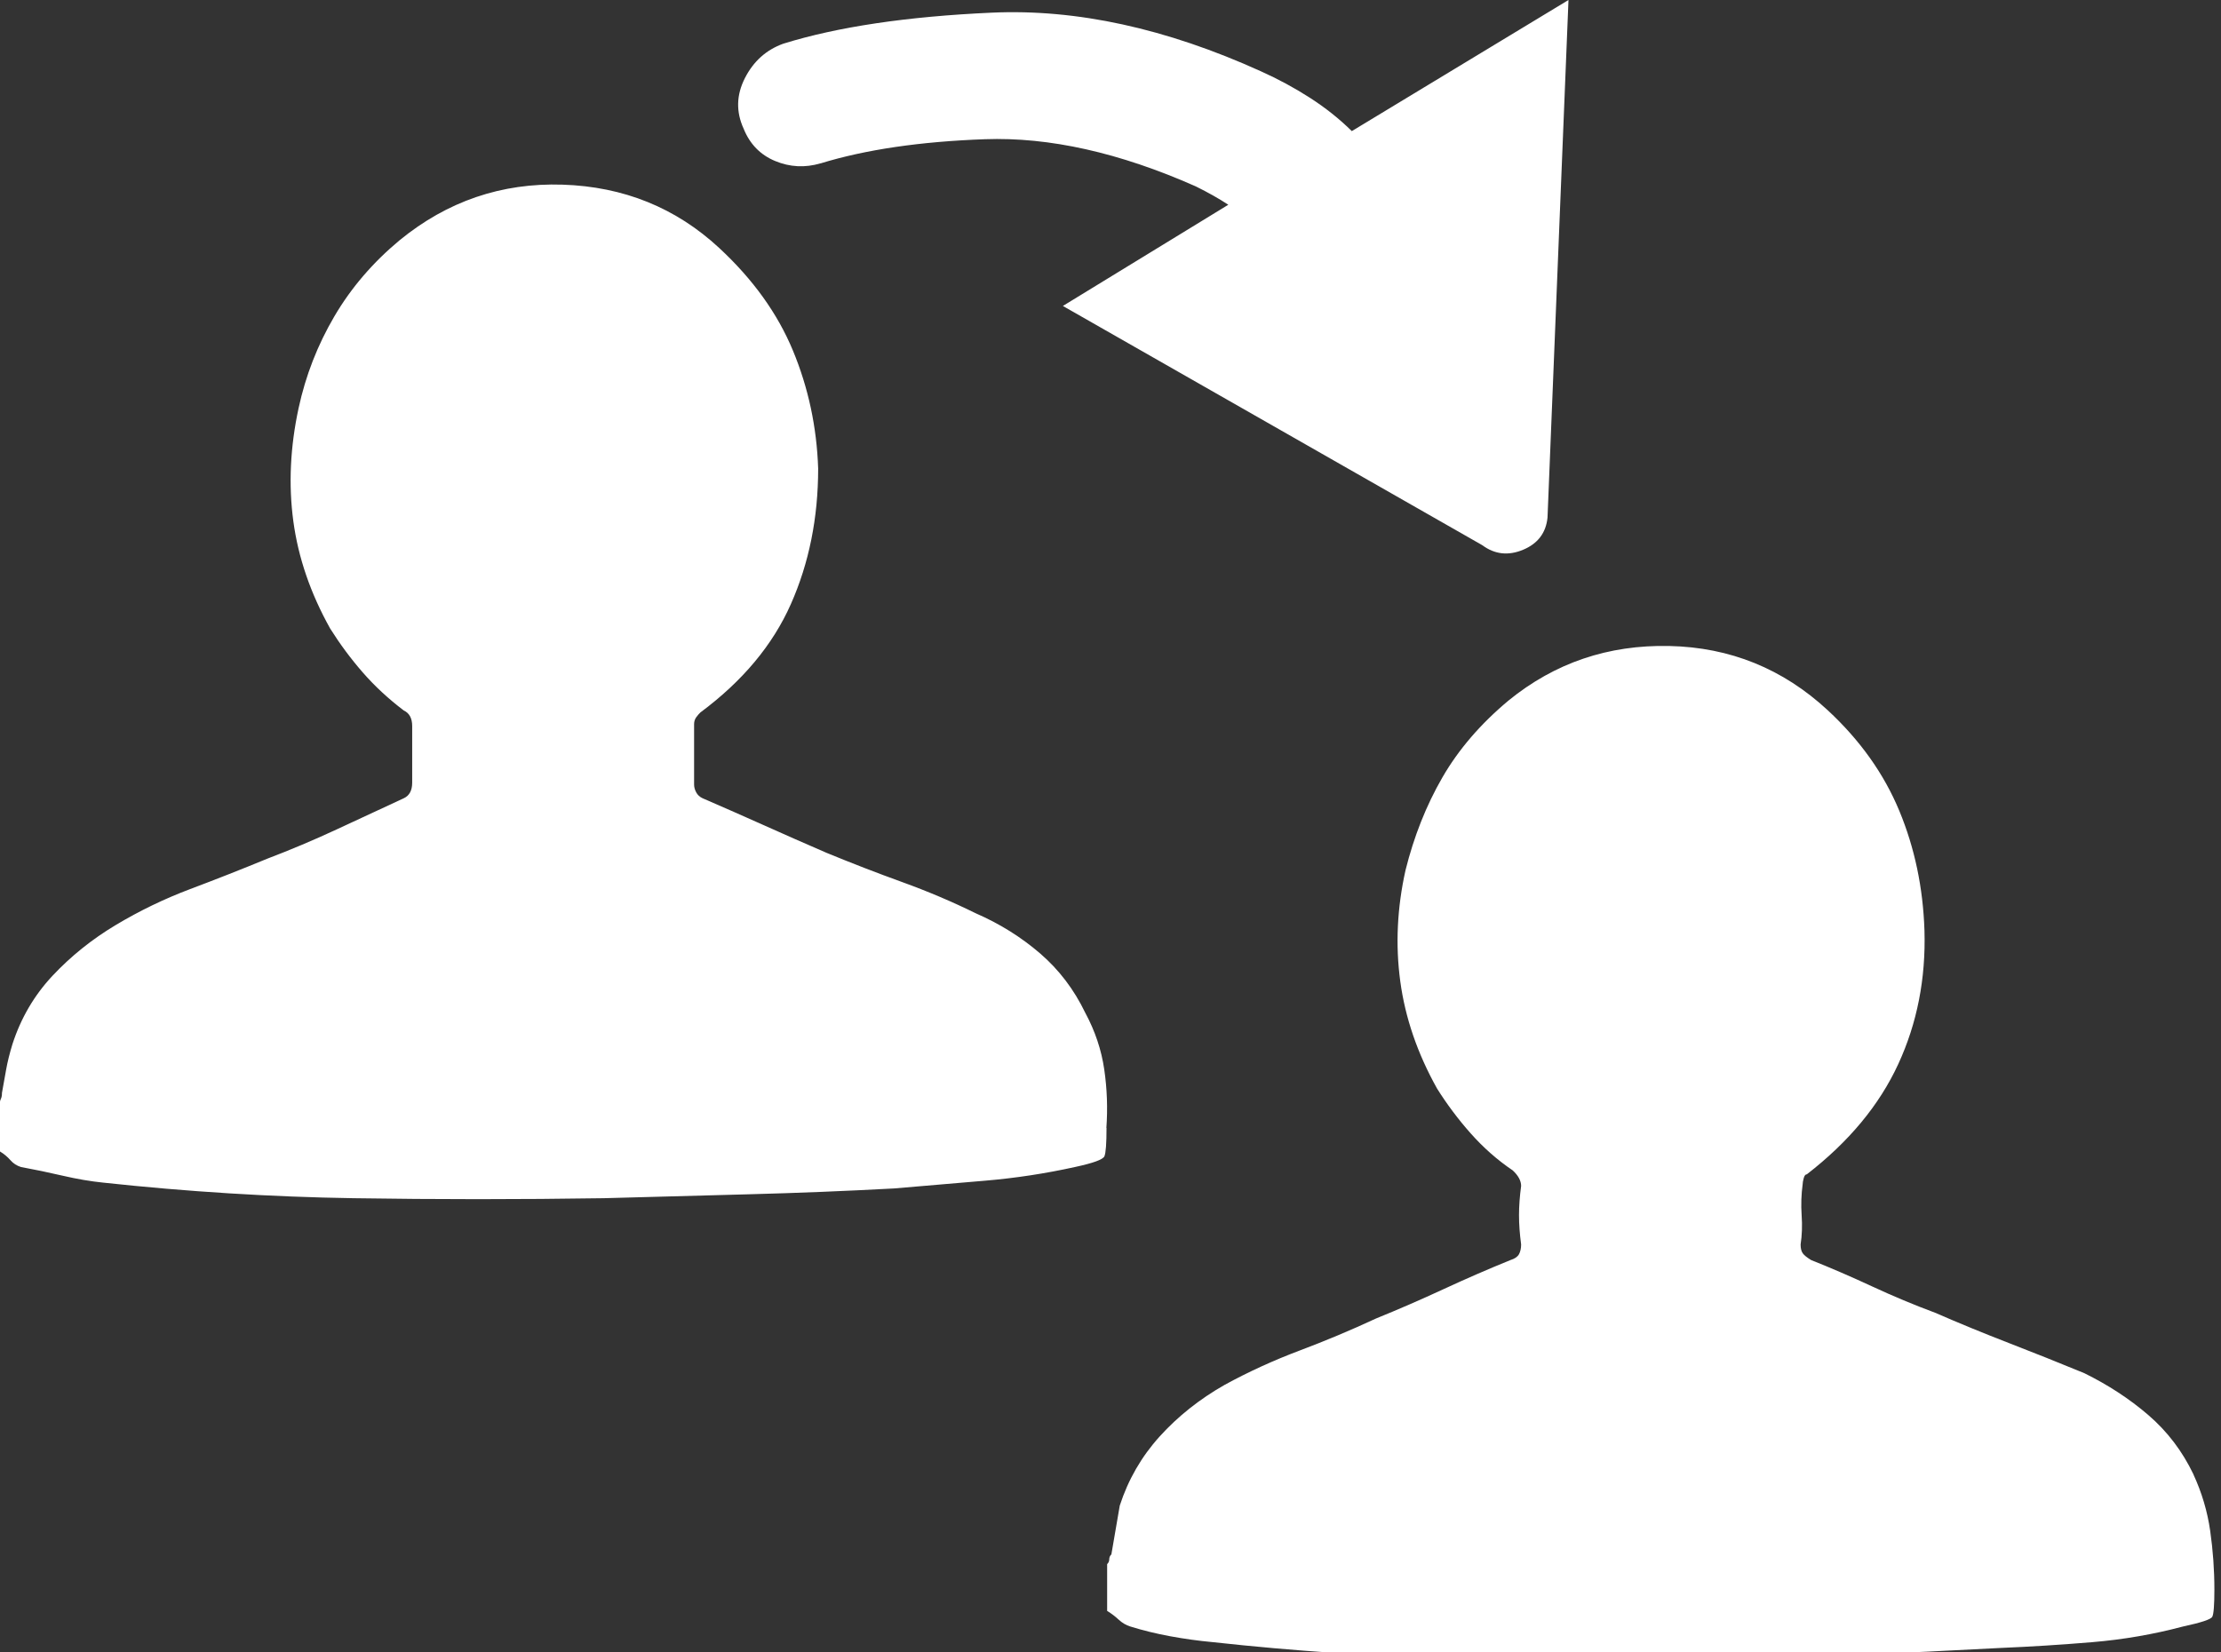 <?xml version="1.0" encoding="UTF-8"?>
<svg   viewBox="0 0 43 32" version="1.1" xmlns="http://www.w3.org/2000/svg" xmlns:xlink="http://www.w3.org/1999/xlink">
<rect x="0" y="0" width="43" height="32" fill="#333333" stroke="none"/>
<title>transfer-call</title>
<path fill="#fff" style="fill: #fff" d="M21.423 21.844c0 0.302-0.014 0.485-0.041 0.548s-0.217 0.132-0.57 0.208c-0.57 0.126-1.147 0.214-1.731 0.264s-1.174 0.101-1.772 0.151c-0.923 0.050-1.86 0.088-2.81 0.113s-1.887 0.050-2.81 0.076c-1.629 0.025-3.245 0.025-4.847 0s-3.217-0.126-4.847-0.302c-0.244-0.025-0.502-0.069-0.774-0.132s-0.543-0.12-0.815-0.17c-0.081-0.025-0.149-0.069-0.204-0.132s-0.122-0.12-0.204-0.17v-0.945c0-0.025 0.007-0.050 0.020-0.076s0.020-0.063 0.020-0.113l0.081-0.453c0.027-0.151 0.068-0.315 0.122-0.491 0.163-0.504 0.421-0.945 0.774-1.322s0.76-0.705 1.222-0.982c0.462-0.277 0.944-0.51 1.446-0.699s0.998-0.384 1.487-0.586c0.462-0.176 0.91-0.365 1.344-0.567l1.303-0.605c0.054-0.025 0.095-0.063 0.122-0.113s0.041-0.113 0.041-0.189v-1.096c0-0.076-0.014-0.139-0.041-0.189s-0.068-0.088-0.122-0.113c-0.299-0.227-0.563-0.472-0.794-0.737s-0.441-0.548-0.631-0.85c-0.38-0.68-0.618-1.373-0.713-2.078s-0.061-1.436 0.102-2.191c0.136-0.63 0.367-1.222 0.692-1.776s0.747-1.045 1.263-1.474c0.923-0.756 1.975-1.115 3.156-1.077s2.193 0.447 3.034 1.228c0.652 0.605 1.127 1.266 1.425 1.984s0.462 1.48 0.489 2.286c0 0.957-0.177 1.832-0.529 2.626s-0.937 1.492-1.751 2.097c-0.027 0.025-0.054 0.057-0.081 0.094s-0.041 0.082-0.041 0.132v1.171c0 0.050 0.014 0.101 0.041 0.151s0.068 0.088 0.122 0.113c0.407 0.176 0.808 0.353 1.201 0.529s0.794 0.353 1.201 0.529c0.489 0.201 0.977 0.39 1.466 0.567s0.964 0.378 1.425 0.605c0.462 0.201 0.876 0.46 1.242 0.775s0.658 0.699 0.876 1.152c0.19 0.353 0.312 0.718 0.367 1.096s0.068 0.756 0.041 1.134zM42.466 28.553c0.163 0.352 0.271 0.717 0.325 1.095s0.081 0.755 0.081 1.133c0 0.302-0.014 0.478-0.041 0.529s-0.217 0.113-0.569 0.189c-0.569 0.151-1.153 0.252-1.749 0.302s-1.193 0.088-1.79 0.113c-0.922 0.050-1.851 0.094-2.786 0.132s-1.878 0.069-2.827 0.094c-1.6 0.025-3.207 0.019-4.82-0.019s-3.22-0.145-4.82-0.321c-0.271-0.025-0.542-0.063-0.814-0.113s-0.529-0.113-0.773-0.189c-0.081-0.025-0.156-0.069-0.224-0.132s-0.142-0.12-0.224-0.17v-0.906c0.027-0.025 0.041-0.057 0.041-0.094s0.014-0.069 0.041-0.094c0.027-0.151 0.054-0.308 0.081-0.472s0.054-0.321 0.081-0.472c0.163-0.503 0.42-0.95 0.773-1.34s0.773-0.724 1.261-1.001c0.461-0.252 0.942-0.472 1.444-0.661s0.997-0.396 1.485-0.623c0.434-0.176 0.868-0.365 1.302-0.566s0.868-0.39 1.302-0.566c0.081-0.025 0.136-0.063 0.163-0.113s0.041-0.113 0.041-0.189c-0.027-0.201-0.041-0.39-0.041-0.566s0.014-0.365 0.041-0.566c0-0.050-0.014-0.101-0.041-0.151s-0.068-0.101-0.122-0.151c-0.298-0.201-0.569-0.441-0.814-0.717s-0.461-0.566-0.651-0.868c-0.38-0.68-0.617-1.372-0.712-2.077s-0.061-1.422 0.102-2.152c0.163-0.654 0.4-1.252 0.712-1.793s0.739-1.038 1.281-1.491c0.895-0.73 1.932-1.082 3.112-1.057s2.203 0.441 3.071 1.246c0.624 0.579 1.085 1.227 1.383 1.944s0.461 1.491 0.488 2.322c0.027 0.931-0.142 1.793-0.508 2.586s-0.956 1.504-1.769 2.133c-0.027 0-0.047 0.025-0.061 0.076s-0.020 0.088-0.020 0.113c-0.027 0.201-0.034 0.403-0.020 0.604s0.007 0.39-0.020 0.566c0 0.076 0.014 0.132 0.041 0.17s0.081 0.082 0.163 0.132c0.38 0.151 0.773 0.321 1.18 0.51s0.814 0.359 1.22 0.51c0.461 0.201 0.936 0.396 1.424 0.585s0.976 0.384 1.464 0.585c0.461 0.227 0.875 0.497 1.241 0.812s0.658 0.698 0.875 1.152zM15.887 3.163c-0.301 0.089-0.594 0.074-0.88-0.045s-0.489-0.327-0.609-0.624c-0.15-0.327-0.143-0.653 0.023-0.98s0.414-0.549 0.744-0.668c1.053-0.327 2.398-0.527 4.038-0.601s3.376 0.304 5.21 1.136c0.331 0.149 0.647 0.319 0.947 0.512s0.571 0.408 0.812 0.646l4.195-2.539-0.406 10.023c-0.030 0.297-0.188 0.505-0.474 0.624s-0.549 0.089-0.789-0.089l-8.12-4.633 3.203-1.96c-0.090-0.059-0.188-0.119-0.293-0.178s-0.218-0.119-0.338-0.178c-1.474-0.653-2.835-0.958-4.083-0.913s-2.308 0.2-3.18 0.468z"></path>
</svg>
